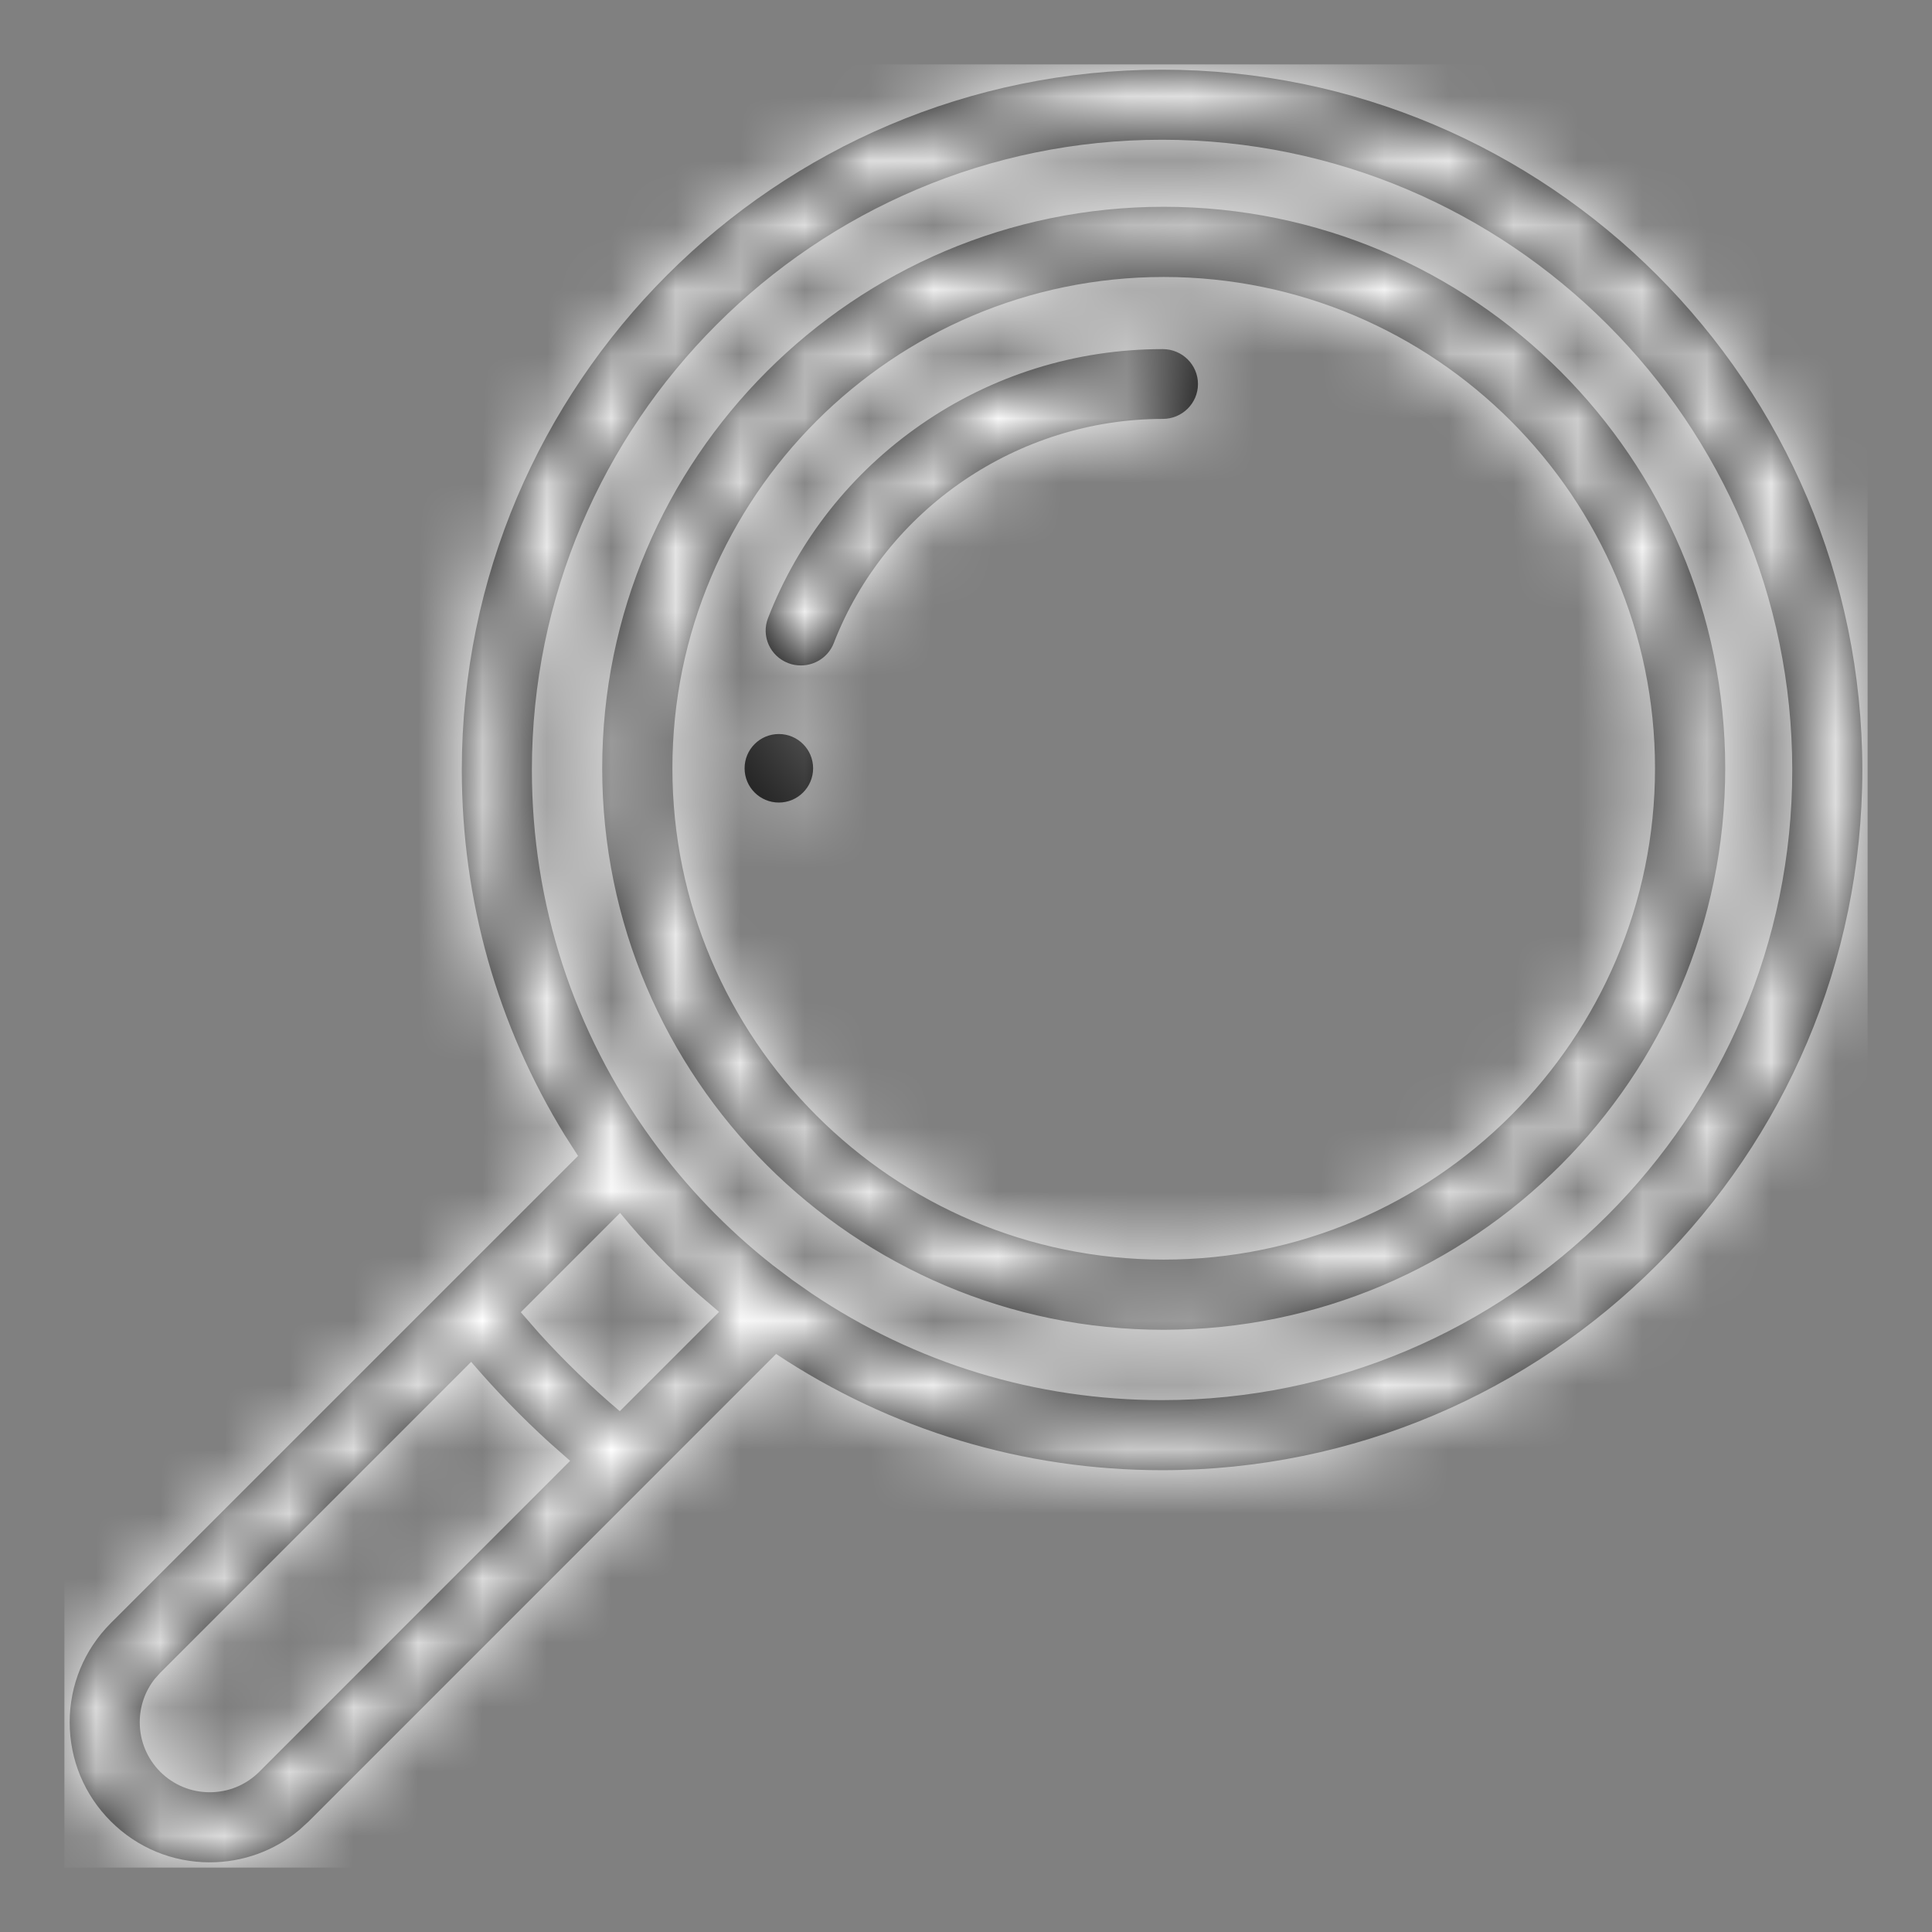 <?xml version="1.0" encoding="UTF-8"?>
<svg width="30px" height="30px" viewBox="0 0 30 30" version="1.1" xmlns="http://www.w3.org/2000/svg" xmlns:xlink="http://www.w3.org/1999/xlink">
    <rect x="0" y="0" width="30" height="30" fill="#808080" stroke="none"/>
    <!-- Generator: Sketch 58 (84663) - https://sketch.com -->
    <title>icon_buscar</title>
    <desc>Created with Sketch.</desc>
    <defs>
        <path d="M10.956,0.082 C16.951,0.082 21.829,4.96 21.829,10.956 C21.829,12.979 21.277,14.925 20.227,16.632 L20.024,16.949 L27.281,24.205 C27.691,24.616 27.918,25.162 27.918,25.743 C27.918,26.324 27.691,26.87 27.28,27.281 C26.87,27.691 26.324,27.918 25.743,27.918 C25.227,27.918 24.738,27.739 24.347,27.411 L24.205,27.281 L16.949,20.024 C15.168,21.206 13.106,21.829 10.956,21.829 C4.96,21.829 0.082,16.951 0.082,10.956 C0.082,4.96 4.96,0.082 10.956,0.082 Z M21.684,20.147 C21.306,20.587 20.902,21.005 20.473,21.396 L20.147,21.684 L24.974,26.512 C25.18,26.717 25.453,26.83 25.743,26.83 C26.033,26.83 26.306,26.717 26.512,26.512 C26.717,26.306 26.83,26.033 26.83,25.743 C26.83,25.494 26.747,25.258 26.594,25.066 L26.512,24.975 L21.684,20.147 Z M19.371,17.834 C19.003,18.284 18.6,18.703 18.165,19.088 L17.834,19.371 L19.376,20.913 C19.819,20.538 20.237,20.134 20.627,19.704 L20.913,19.376 L19.371,17.834 Z M10.956,1.17 C5.56,1.17 1.17,5.56 1.17,10.956 C1.17,16.351 5.56,20.741 10.956,20.741 C12.909,20.741 14.781,20.171 16.394,19.087 L16.693,18.878 L17.003,18.644 C17.715,18.083 18.345,17.428 18.878,16.693 C20.097,15.015 20.741,13.031 20.741,10.956 C20.741,5.56 16.351,1.17 10.956,1.17 Z M10.93,2.211 C15.738,2.211 19.649,6.122 19.649,10.93 C19.649,15.738 15.738,19.649 10.93,19.649 C6.122,19.649 2.211,15.738 2.211,10.93 C2.211,6.122 6.122,2.211 10.93,2.211 Z M10.93,3.301 C6.723,3.301 3.301,6.723 3.301,10.93 C3.301,15.137 6.723,18.559 10.93,18.559 C15.137,18.559 18.559,15.137 18.559,10.93 C18.559,6.723 15.137,3.301 10.93,3.301 Z M16.906,10.398 C17.2,10.398 17.438,10.636 17.438,10.93 C17.438,11.224 17.2,11.462 16.906,11.462 C16.613,11.462 16.374,11.224 16.374,10.93 C16.374,10.636 16.613,10.398 16.906,10.398 Z M10.945,4.421 C12.297,4.421 13.596,4.827 14.703,5.595 C15.783,6.345 16.603,7.383 17.074,8.597 C17.183,8.877 17.042,9.19 16.76,9.297 C16.696,9.322 16.629,9.333 16.564,9.333 C16.344,9.333 16.137,9.201 16.053,8.986 C15.246,6.904 13.193,5.505 10.945,5.505 C10.643,5.505 10.398,5.262 10.398,4.963 C10.398,4.664 10.643,4.421 10.945,4.421 Z" id="path-1"></path>
    </defs>
    <g id="UiKit" stroke="none" stroke-width="1" fill="none" fill-rule="evenodd">
        <g id="icon_buscar">
            <rect id="Mask" x="0" y="0" width="30" height="30"></rect>
            <g id="Icon-/-Buscar" transform="translate(15, 15) scale(-1, 1) translate(-15, -15) translate(1, 1)">
                <mask id="mask-2" fill="white">
                    <use xlink:href="#path-1"></use>
                </mask>
                <use id="Element" fill="#000000" fill-rule="nonzero" xlink:href="#path-1"></use>
                <g id="Color-/-Blanco" mask="url(#mask-2)" fill="#FFFFFF" fill-rule="evenodd">
                    <rect id="Rectangle" x="0" y="0" width="28" height="28"></rect>
                </g>
            </g>
        </g>
    </g>
</svg>